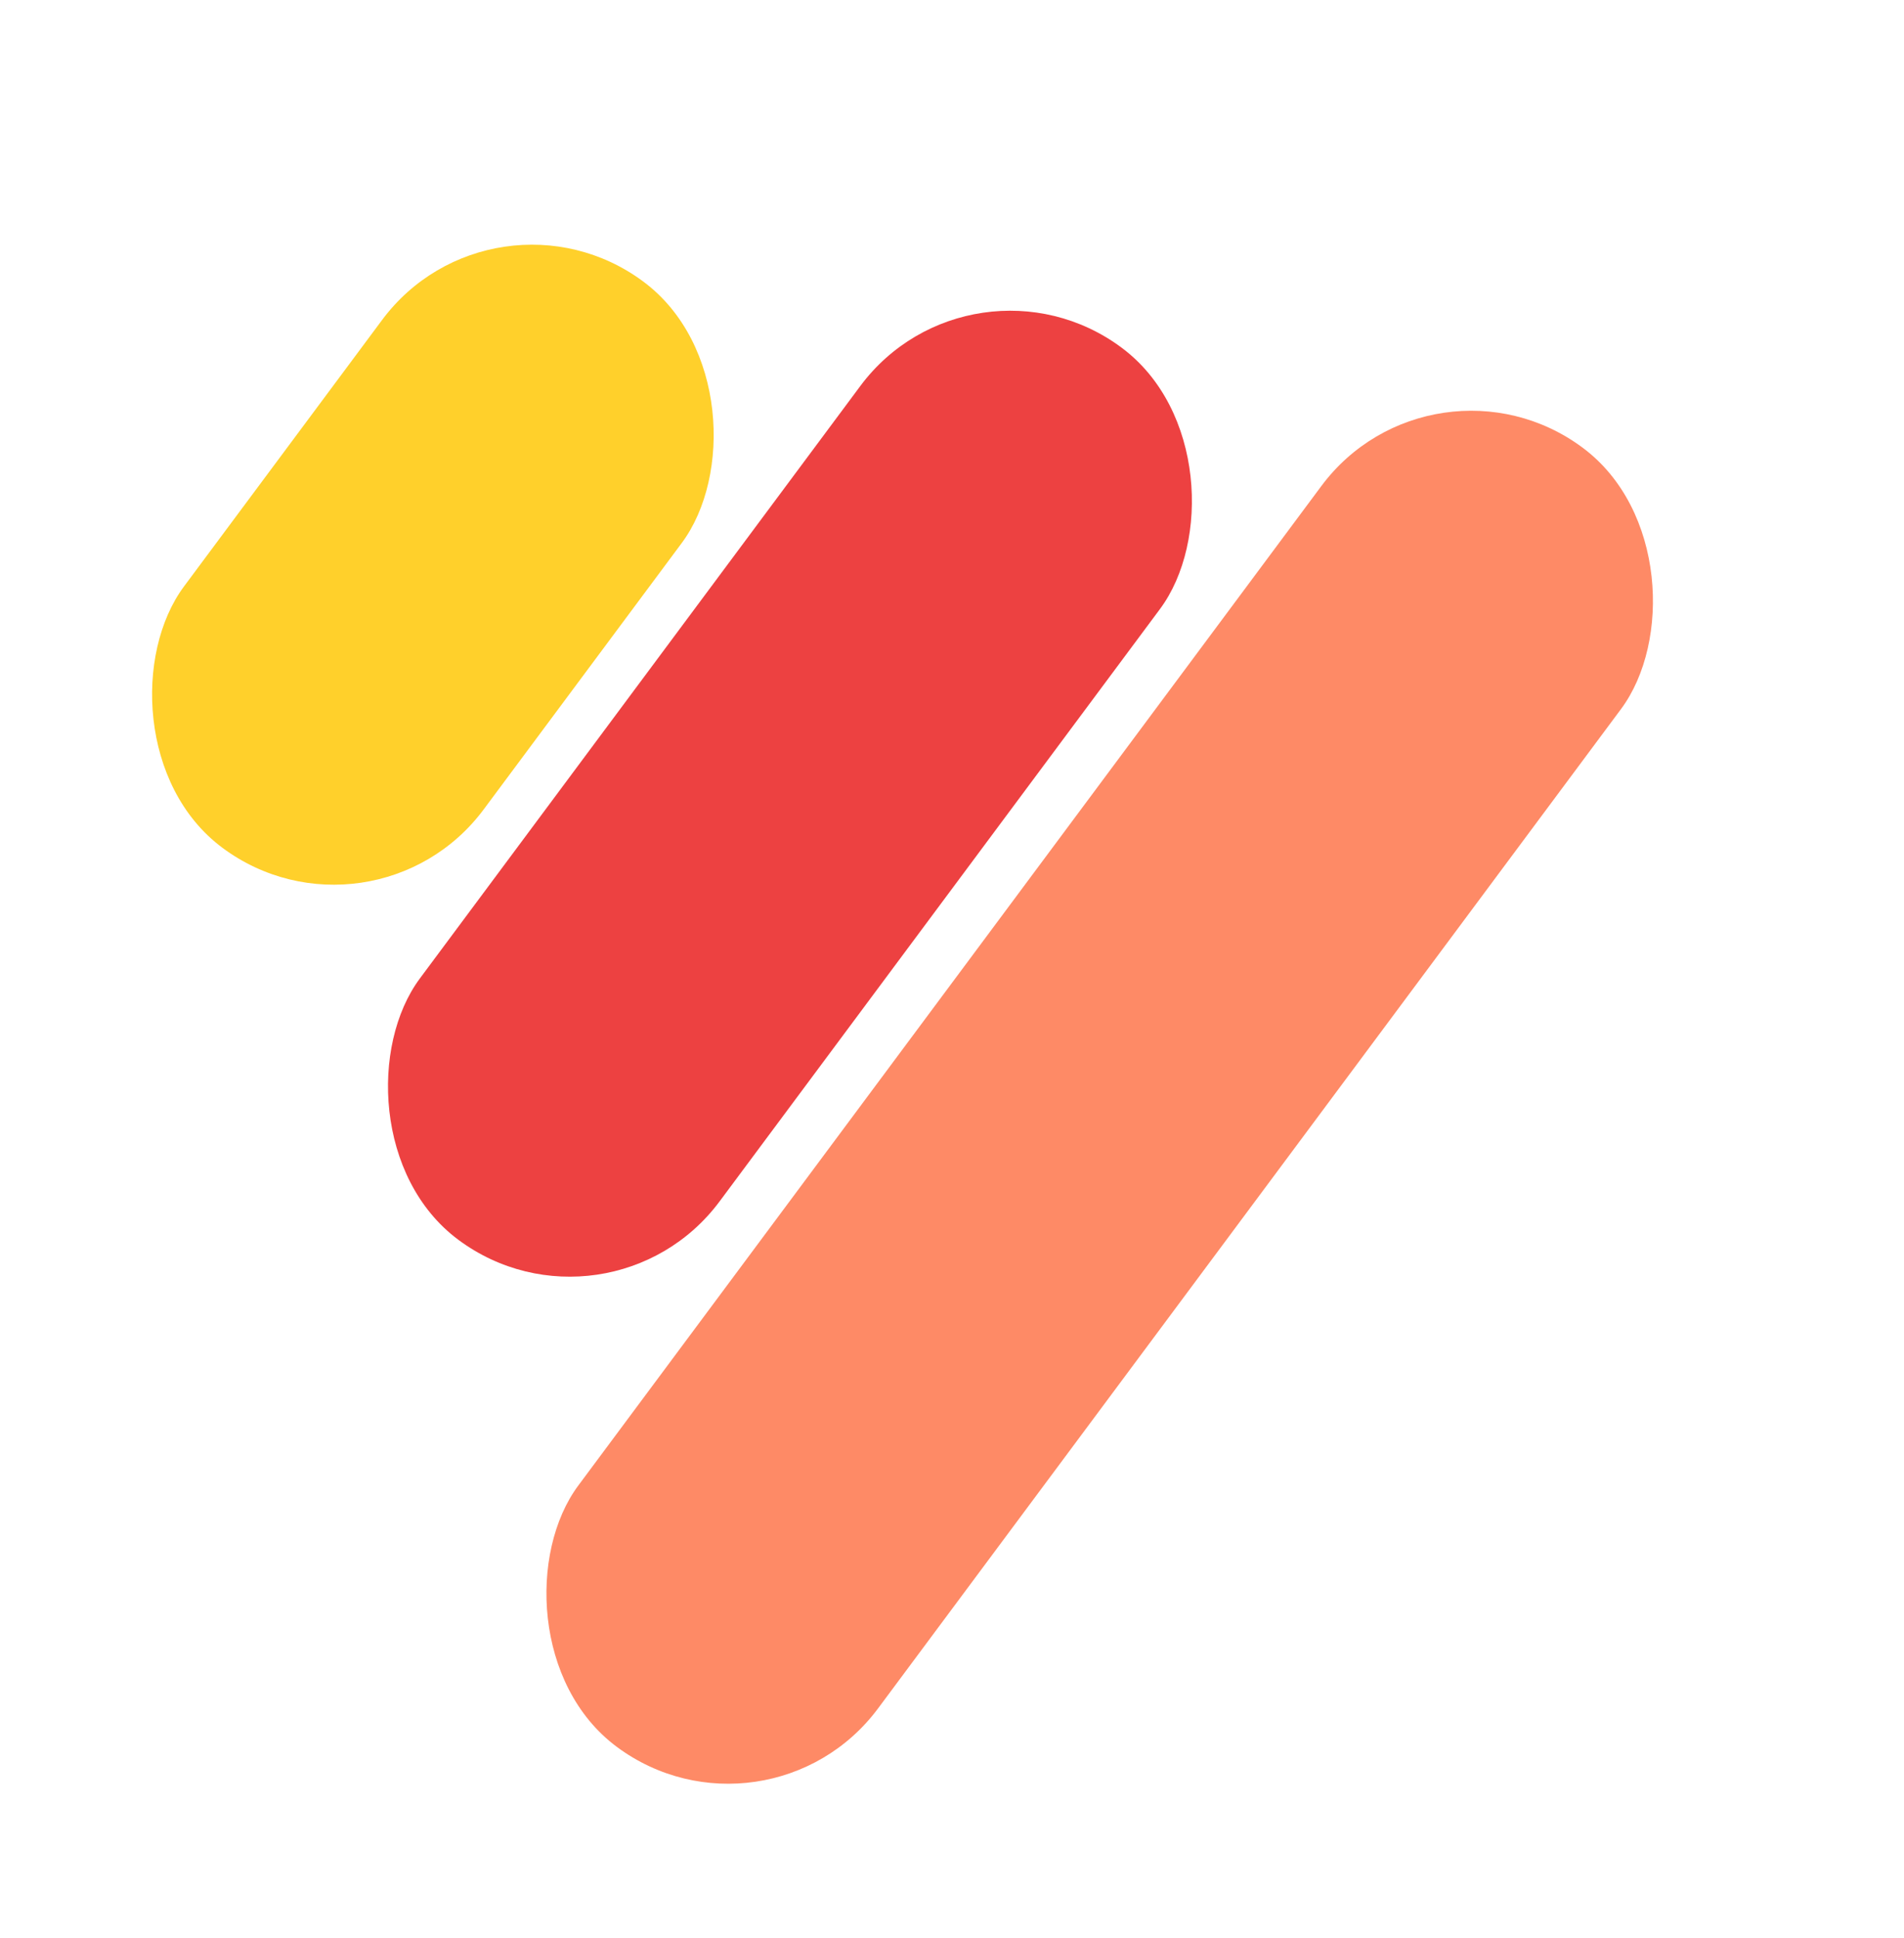 <svg width="229" height="233" viewBox="0 0 229 233" fill="none" xmlns="http://www.w3.org/2000/svg">
<rect x="172.32" y="40.425" width="44.924" height="194.672" rx="22.462" transform="rotate(36.635 172.32 40.425)" fill="#FE8A66"/>
<rect x="116.87" y="28.398" width="44.924" height="133.681" rx="22.462" transform="rotate(36.635 116.87 28.398)" fill="#ED4141"/>
<rect x="59.353" y="20.457" width="44.924" height="84.841" rx="22.462" transform="rotate(36.635 59.353 20.457)" fill="#FFD02B"/>
</svg>
